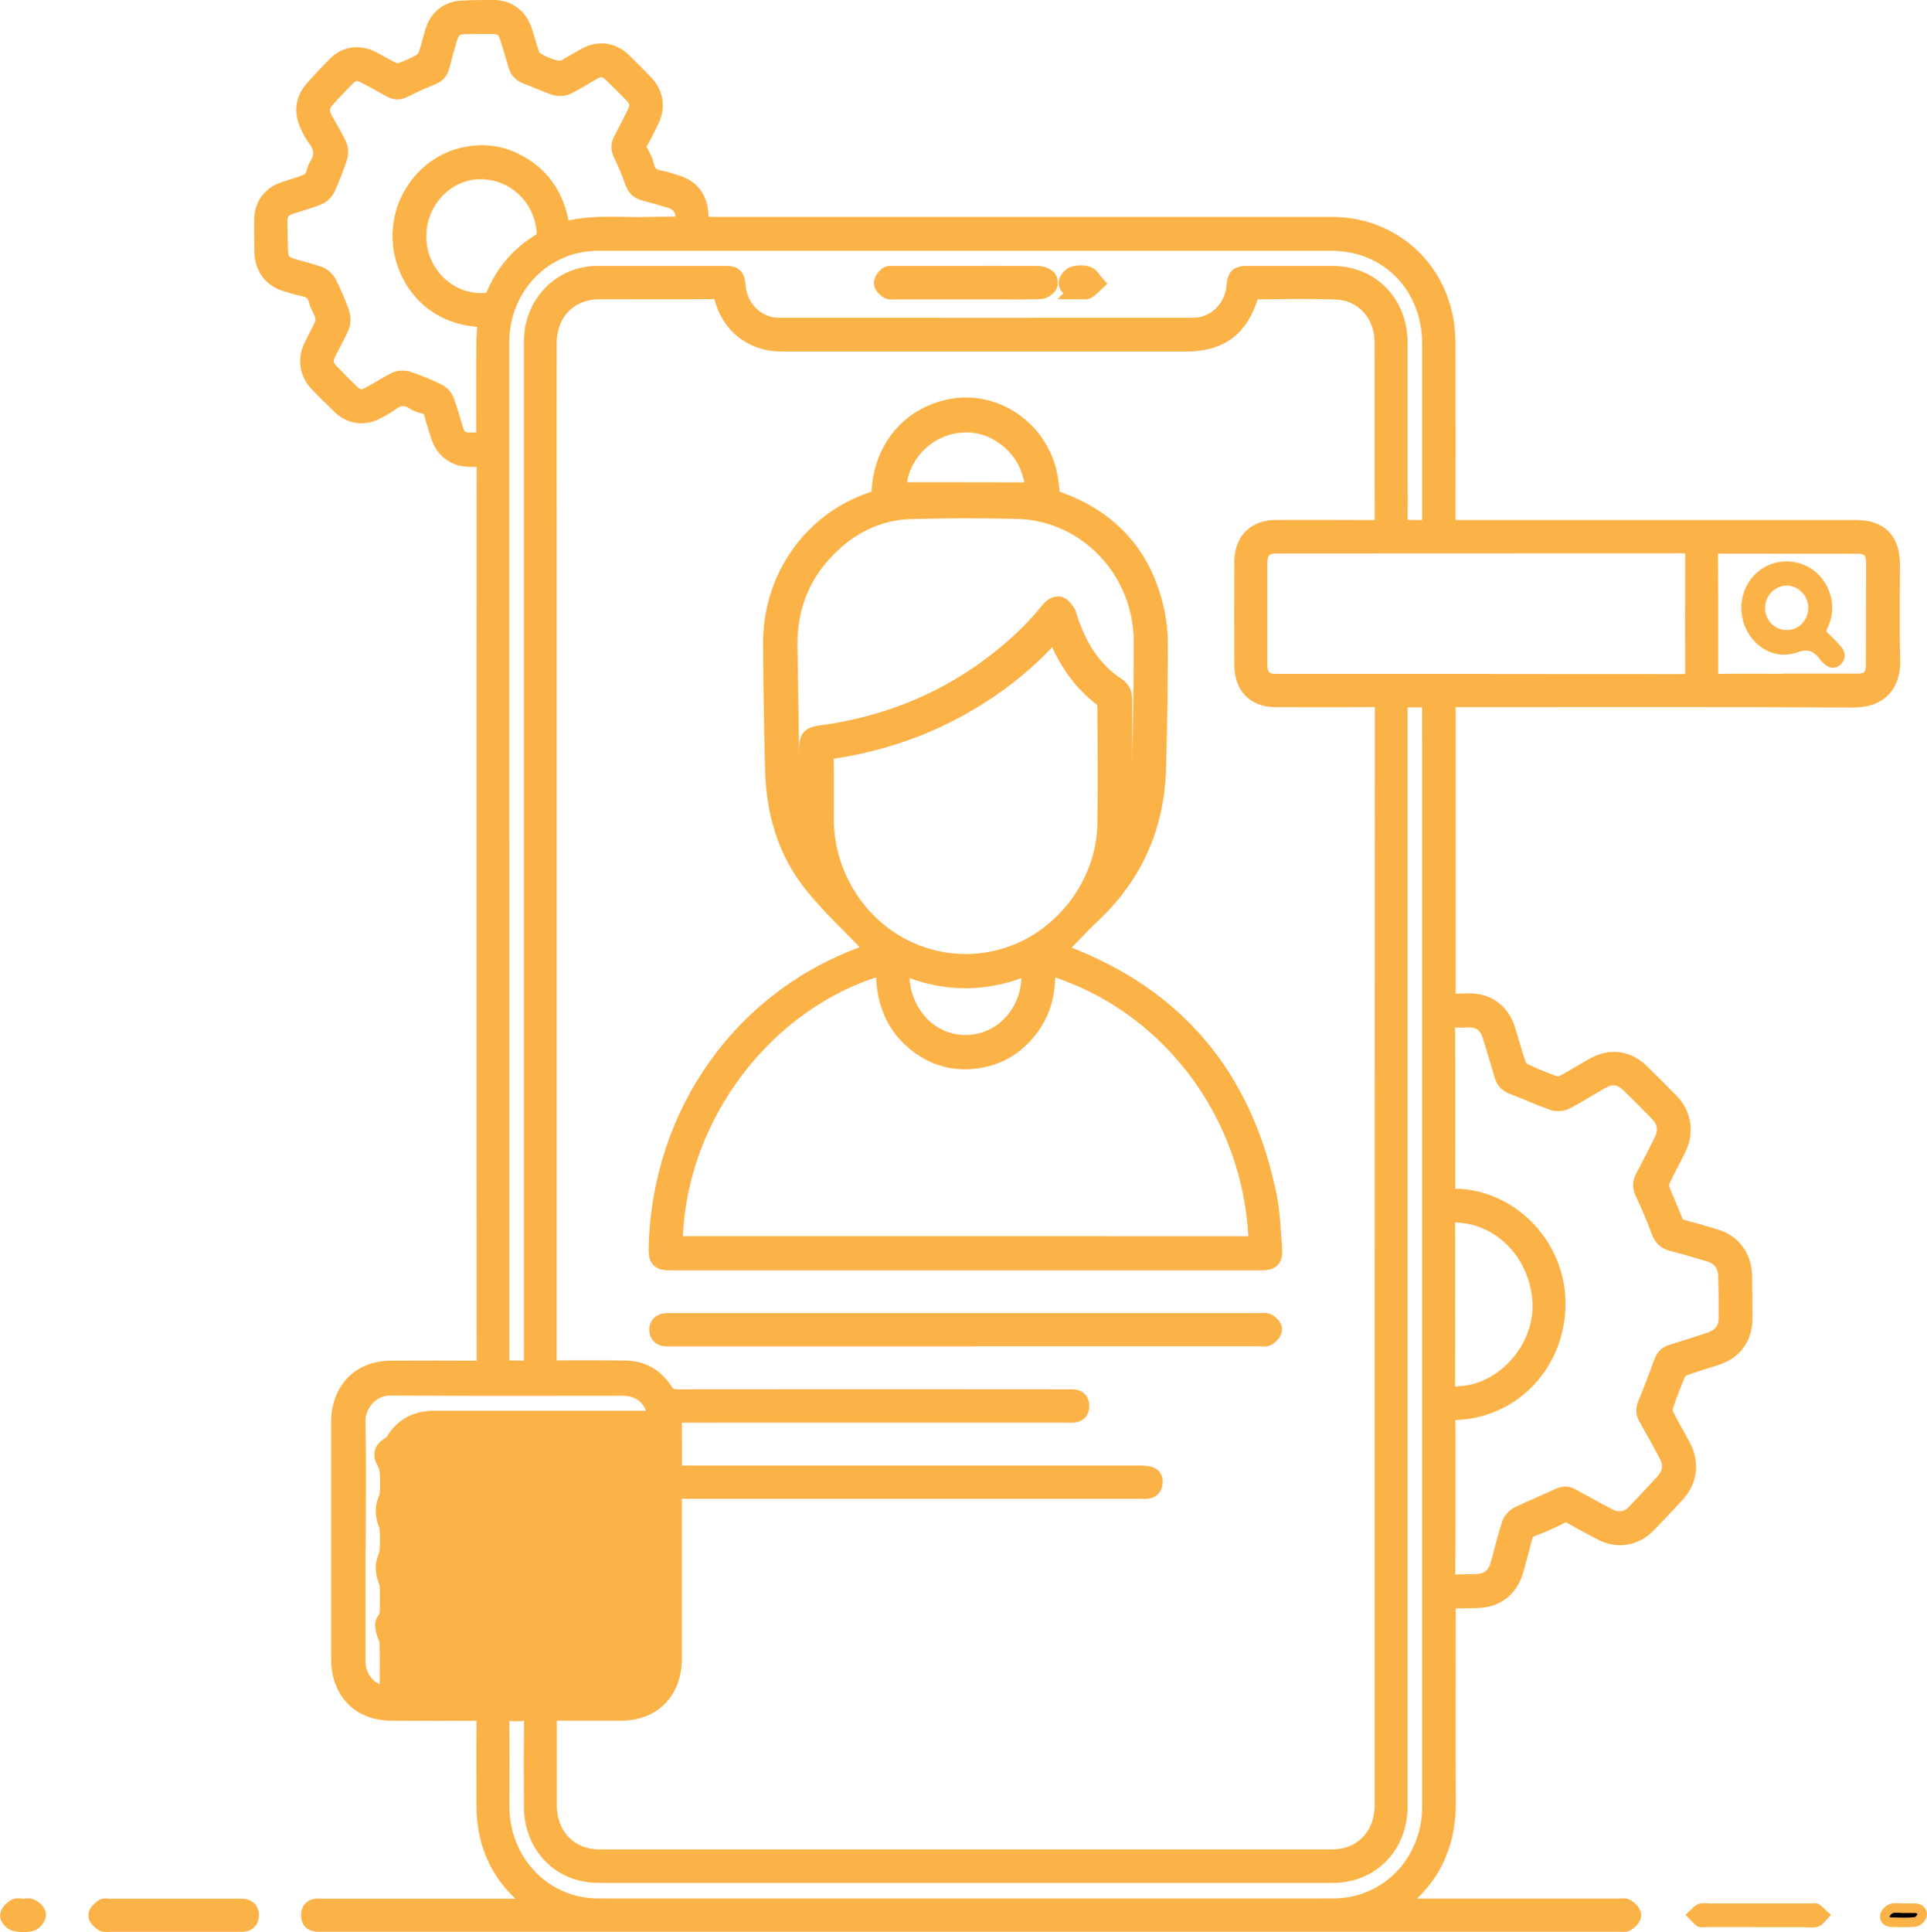 <?xml version="1.0" encoding="UTF-8"?>
<svg id="Layer_1" data-name="Layer 1" xmlns="http://www.w3.org/2000/svg" viewBox="0 0 201.5 202">
  <defs>
    <style>
      .cls-1, .cls-2, .cls-3, .cls-4 {
        stroke: #fbb247;
        stroke-miterlimit: 10;
      }

      .cls-2, .cls-3 {
        fill: #fbb247;
      }

      .cls-3, .cls-4 {
        stroke-width: 2px;
      }
    </style>
  </defs>
  <path class="cls-3" d="M145.56,199.49h.84c7.66,0,15.31,0,22.97,0,.22,0,.49-.08,.65,.03,.25,.17,.58,.46,.59,.7,0,.24-.32,.54-.57,.7-.18,.11-.47,.04-.72,.04-45.18,0-90.36,0-135.53,0-.57,0-1.33,.14-1.31-.75,.02-.88,.78-.71,1.35-.71,7.24,0,14.48,0,21.72,0,.29,0,.57,0,.86,0,.02-.05,.05-.1,.07-.15-.15-.13-.29-.27-.45-.38-3.44-2.48-5.2-5.87-5.21-10.2,0-3.01-.02-6.01,.01-9.02,0-.66-.18-.87-.82-.86-3.02,.03-6.05,.02-9.07,0-3.27-.01-5.32-2.14-5.32-5.52,0-8.21,0-16.43,0-24.64,0-3.31,2.07-5.47,5.29-5.48,3-.01,6-.02,9,.01,.68,0,.93-.16,.93-.91-.02-31.23-.02-62.46,0-93.69,0-.68-.17-.98-.86-.88-.34,.05-.68,.03-1.02,.02-1.37-.05-2.43-.84-2.88-2.16-.26-.78-.52-1.57-.72-2.36-.14-.54-.39-.88-.93-1.01-.38-.09-.78-.21-1.09-.42-.96-.66-1.8-.44-2.66,.2-.45,.33-.96,.59-1.46,.85-1.17,.6-2.52,.42-3.47-.48-.84-.8-1.67-1.61-2.47-2.46-.94-.99-1.15-2.35-.57-3.61,.37-.82,.84-1.58,1.19-2.41,.12-.29,.11-.71,.02-1.02-.15-.52-.51-.99-.63-1.51-.21-.92-.78-1.29-1.62-1.45-.62-.12-1.23-.32-1.83-.51-1.34-.42-2.19-1.56-2.23-3.01-.03-1.15-.04-2.3-.03-3.46,.02-1.42,.77-2.48,2.09-2.95,.83-.29,1.68-.52,2.5-.84,.27-.11,.52-.4,.68-.66,.2-.34,.22-.78,.43-1.11,.7-1.08,.59-2.06-.18-3.06-.31-.41-.55-.89-.76-1.36-.58-1.28-.47-2.5,.45-3.57,.78-.9,1.6-1.76,2.43-2.6,.97-.98,2.33-1.16,3.59-.52,.76,.39,1.49,.85,2.27,1.21,.26,.12,.65,.11,.93,.01,.69-.25,1.37-.54,2-.9,.3-.17,.59-.49,.71-.82,.29-.79,.46-1.63,.71-2.44,.43-1.42,1.47-2.25,2.91-2.31,1.07-.05,2.14-.06,3.22-.07,1.51,0,2.65,.86,3.12,2.35,.26,.83,.5,1.68,.77,2.51,.25,.75,2.93,1.81,3.6,1.42,.75-.43,1.48-.87,2.23-1.29,1.34-.75,2.73-.55,3.83,.53,.76,.75,1.51,1.49,2.24,2.26,1.04,1.08,1.23,2.44,.57,3.79-.35,.71-.7,1.43-1.1,2.12-.27,.47-.27,.86,0,1.33,.24,.43,.48,.89,.58,1.37,.2,.92,.76,1.3,1.61,1.45,.57,.1,1.13,.3,1.69,.47,1.48,.44,2.32,1.55,2.37,3.13,0,.23,.03,.45,.02,.68-.02,.41,.16,.59,.57,.57,.29-.02,.58,0,.88,0,21.58,0,43.15,0,64.73,0,5.74,0,10.47,3.82,11.65,9.44,.21,.99,.27,2.04,.27,3.06,.02,6.06,.01,12.12,.01,18.18q0,1.01,1.01,1.01c13.97,0,27.94,0,41.91,0,2.37,0,3.55,1.21,3.55,3.65,0,3.28-.09,6.56,.03,9.84,.09,2.54-1.11,4.12-3.95,4.11-13.8-.08-27.6-.04-41.4-.04q-1.14,0-1.14,1.19c0,9.92,0,19.83,0,29.75,0,1.02,0,1.02,.99,1.02,.44,0,.88-.03,1.32-.04,1.94-.05,3.37,1,3.96,2.9,.37,1.19,.69,2.4,1.1,3.58,.11,.33,.41,.68,.71,.82,1.06,.5,2.15,.94,3.26,1.34,.27,.1,.67,.05,.93-.08,1.08-.58,2.12-1.23,3.19-1.83,1.75-1,3.46-.77,4.89,.64,1.02,1.01,2.04,2.02,3.04,3.04,1.25,1.27,1.54,3.09,.75,4.7-.57,1.16-1.2,2.3-1.74,3.47-.12,.26-.11,.68,0,.96,.42,1.12,.94,2.2,1.36,3.32,.17,.46,.42,.67,.86,.79,1.18,.31,2.35,.64,3.52,1,1.73,.53,2.81,1.97,2.85,3.83,.03,1.5,.05,3,.05,4.51-.01,1.9-1.02,3.3-2.77,3.88-1.16,.38-2.34,.72-3.48,1.14-.29,.11-.6,.41-.73,.7-.47,1.1-.9,2.21-1.28,3.35-.11,.32-.1,.79,.04,1.08,.56,1.14,1.22,2.22,1.81,3.35,.86,1.64,.62,3.43-.63,4.78-.97,1.05-1.95,2.1-2.95,3.13-1.32,1.38-3.08,1.68-4.76,.8-1.02-.53-2.04-1.07-3.03-1.65-.49-.29-.88-.33-1.41-.04-.95,.51-1.95,.93-2.95,1.3-.5,.19-.73,.47-.86,.98-.28,1.14-.59,2.27-.91,3.4-.56,1.98-1.9,3.03-3.92,3.08-.85,.02-1.71,.04-2.56,.02-.47-.01-.67,.16-.64,.65,.02,.45,0,.9,0,1.35,0,6.39-.04,12.77,.01,19.16,.04,4.62-1.7,8.24-5.44,10.83-.08,.05-.14,.13-.21,.19,.01,.06,.02,.13,.03,.19Zm-88.33-20.53c0,.33,0,.6,0,.87,0,2.98,0,5.96,0,8.94,0,3.25,2.27,5.58,5.45,5.58,25.53,0,51.05,0,76.58,0,3.23,0,5.48-2.32,5.48-5.63,0-38.29,0-76.58,.02-114.87,0-.72-.19-.94-.9-.93-3.49,.03-6.97,.02-10.46,.01-2.1,0-3.32-1.24-3.33-3.4-.01-3.58-.01-7.16,0-10.74,0-2.18,1.24-3.43,3.38-3.43,3.49,0,6.97-.01,10.46,.01,.62,0,.84-.15,.84-.83-.03-6.26,0-12.52-.02-18.78,0-2.97-2.08-5.32-4.97-5.44-2.85-.12-5.7-.04-8.56-.02-.2,0-.51,.27-.57,.47-1.03,3.43-3.07,4.98-6.59,4.98-13.87,0-27.75,0-41.62,0-.37,0-.73,0-1.1-.01-2.78-.15-4.96-1.95-5.65-4.71-.14-.56-.35-.76-.93-.76-4.02,.03-8.05,0-12.07,.02-3.26,.02-5.45,2.31-5.46,5.65-.01,6.51,0,13.02,0,19.53,0,28.87,0,57.75,0,86.62q0,1.13,1.12,1.13c2.36,0,4.73-.02,7.09,.02,1.67,.03,3.03,.79,3.94,2.22,.39,.61,.8,.79,1.48,.79,13.58-.02,27.16-.01,40.74,0,.57,0,1.33-.14,1.32,.75,0,.88-.77,.73-1.33,.73-12.14,0-24.28,0-36.42,0-1.41,0-2.83,.02-4.24,0-.47,0-.63,.14-.62,.65,.03,1.65,.01,3.31,.02,4.96,0,.27,.04,.53,.06,.88,.43,0,.79,0,1.15,0,15.92,0,31.84,0,47.76,0,1,0,1.36,.2,1.3,.77-.09,.86-.75,.7-1.29,.7-15.99,0-31.99,0-47.98,0-1,0-1.01,0-1.01,1.01,0,5.56,0,11.12,0,16.68,0,3.35-2.1,5.5-5.35,5.51-2.24,0-4.49,0-6.73,0-.31,0-.62,.03-1.01,.06Zm-4.97-90.11c0,16.58,0,33.16,0,49.74,0,1.33,.02,2.65,0,3.98,0,.48,.15,.69,.63,.67,.51-.02,1.02,0,1.54,0,1.52-.01,1.35,.15,1.35-1.35,0-26.52,0-53.04,0-79.57,0-8.87,0-17.73,0-26.6,0-3.89,2.94-6.92,6.72-6.92,4.41,0,8.83,0,13.24,0,1,0,1.15,.14,1.23,1.13,.19,2.41,2.12,4.29,4.48,4.29,14.43,.01,28.87,.01,43.3,0,2.4,0,4.31-1.88,4.51-4.34,.07-.89,.25-1.07,1.13-1.08,2.97,0,5.95,0,8.92,0,3.99,0,6.88,2.97,6.88,7.06,0,4.73,0,9.47,0,14.2,0,1.53,.02,3.06,0,4.58,0,.56,.18,.76,.72,.73,.61-.04,1.22,0,1.83,0q.97,0,.97-.97c0-6.14,0-12.27,0-18.41,0-6.19-4.46-10.77-10.49-10.77-25.55,0-51.1,0-76.66,0-5.77,0-10.3,4.66-10.31,10.59,0,17.68,0,35.36,0,53.04Zm98.92,36.42c.32,0,.51,0,.7,0,5.82-.05,10.74,4.89,10.82,10.85,.08,6.27-4.63,11.27-10.76,11.35-.63,0-.79,.22-.77,.82,.04,1.73,.03,3.46,.03,5.18,0,3.78,0,7.56-.03,11.34,0,.61,.18,.86,.79,.82,.83-.06,1.66-.03,2.48-.07,1.29-.07,2.07-.72,2.42-2,.39-1.4,.72-2.81,1.17-4.19,.12-.36,.49-.73,.83-.9,1.36-.66,2.77-1.22,4.14-1.87,.47-.22,.84-.26,1.3,0,1.26,.71,2.53,1.4,3.81,2.07,1.07,.57,2.12,.41,2.95-.45,.99-1.03,1.97-2.08,2.94-3.14,.91-.99,1.03-1.98,.39-3.16-.68-1.27-1.37-2.54-2.09-3.79-.27-.46-.24-.86-.04-1.34,.58-1.4,1.13-2.82,1.64-4.25,.19-.52,.45-.84,.97-.99,1.36-.41,2.7-.85,4.05-1.3,1.13-.38,1.78-1.22,1.79-2.38,.01-1.5,0-3.01-.05-4.51-.04-1.26-.72-2.1-1.9-2.45-1.29-.38-2.57-.77-3.87-1.1-.66-.17-1.01-.51-1.25-1.18-.49-1.36-1.07-2.69-1.68-3.99-.25-.54-.26-.96,.01-1.47,.67-1.25,1.31-2.52,1.94-3.79,.59-1.18,.42-2.21-.5-3.15-.95-.97-1.91-1.93-2.88-2.88-1.03-1.02-2.01-1.15-3.25-.43-1.19,.69-2.35,1.43-3.57,2.06-.36,.19-.91,.24-1.28,.11-1.43-.51-2.81-1.14-4.23-1.68-.54-.21-.82-.55-.97-1.1-.39-1.37-.81-2.73-1.23-4.09-.38-1.21-1.18-1.8-2.39-1.81-.51,0-1.03,.05-1.53,0-.77-.08-.92,.27-.92,1,.03,5.66,.01,11.32,.01,16.98v.9Zm-1.47,6.41c0-17.98,0-35.96,0-53.94,0-1.38-.02-2.76,0-4.13,0-.49-.17-.67-.64-.66-.58,.02-1.17,0-1.76,0q-1.12,0-1.12,1.13c0,38.24,0,76.48,0,114.73,0,4.06-2.86,7.04-6.81,7.04-25.6,0-51.2,0-76.8,0-3.95,0-6.8-2.98-6.8-7.05,0-2.98-.03-5.96,.02-8.94,.01-.79-.24-1.02-.96-.95-.58,.05-1.17,.05-1.75,0-.64-.05-.84,.18-.83,.85,.03,3.03,.01,6.06,.01,9.09,0,5.93,4.51,10.62,10.28,10.63,25.62,0,51.25,0,76.87,0,5.77,0,10.29-4.68,10.29-10.61,0-19.06,0-38.12,0-57.17ZM50.93,33.21c-5.55,.05-8.49-3.94-8.85-7.76-.38-4.05,2.23-7.91,6.09-8.96,1.96-.53,3.87-.39,5.7,.53,2.91,1.47,4.39,3.97,4.77,7.28,3.1-.97,6.18-.52,9.24-.62,1.02-.03,2.05,0,3.07-.04,.21,0,.54-.18,.59-.34,.33-1.2-.24-2.19-1.42-2.54-.91-.27-1.83-.54-2.75-.78-.52-.14-.82-.43-1.01-.96-.36-1.01-.78-2-1.24-2.96-.25-.51-.24-.93,.02-1.41,.47-.87,.92-1.76,1.37-2.66,.46-.92,.38-1.51-.33-2.23-.69-.71-1.39-1.4-2.1-2.09-.72-.7-1.3-.78-2.18-.28-.88,.49-1.72,1.05-2.62,1.49-.35,.17-.86,.2-1.22,.08-1.02-.34-1.99-.81-3-1.18-.51-.19-.79-.52-.94-1.05-.27-.96-.56-1.92-.86-2.87-.29-.92-.79-1.3-1.72-1.31-.97,0-1.95,0-2.92,.02-1.03,.02-1.49,.39-1.8,1.42-.28,.96-.56,1.92-.8,2.89-.13,.54-.43,.83-.94,1.03-.98,.39-1.94,.82-2.87,1.3-.47,.24-.86,.24-1.3-.01-.83-.47-1.67-.92-2.52-1.38-1.03-.55-1.58-.46-2.41,.41-.61,.64-1.23,1.29-1.83,1.94-.76,.82-.85,1.46-.31,2.43,.48,.87,1.01,1.72,1.43,2.62,.16,.35,.17,.87,.04,1.24-.35,1.06-.76,2.11-1.22,3.13-.16,.36-.53,.72-.88,.86-.95,.38-1.95,.64-2.92,.97-.86,.29-1.23,.81-1.23,1.73,0,1.03,.02,2.05,.06,3.08,.04,1.03,.39,1.49,1.36,1.78,.96,.29,1.94,.51,2.88,.86,.36,.13,.71,.5,.89,.85,.49,.98,.92,1.99,1.29,3.02,.14,.39,.15,.94,0,1.32-.39,.94-.92,1.82-1.37,2.73-.45,.91-.36,1.47,.31,2.18,.7,.73,1.41,1.45,2.14,2.15,.68,.65,1.31,.73,2.13,.27,.9-.5,1.76-1.07,2.69-1.52,.34-.16,.85-.16,1.21-.04,1.04,.35,2.06,.77,3.05,1.25,.33,.16,.67,.51,.8,.85,.36,.95,.62,1.95,.92,2.93,.32,1.03,.75,1.35,1.82,1.36,.22,0,.44-.03,.66,0,.71,.1,.92-.2,.91-.92-.03-3.03-.01-6.06,0-9.09,0-.99,.09-1.98,.14-3.03Zm103.96,38.25c7.17,0,14.33,0,21.5,.01,.63,0,.84-.17,.83-.84-.03-4.31-.02-8.61,0-12.92,0-.64-.15-.87-.81-.87-14.28,.02-28.57,.01-42.85,.02-1.43,0-2.04,.64-2.04,2.11,0,3.48,0,6.96,0,10.44,0,1.43,.61,2.04,2.02,2.04,7.12,0,14.24,0,21.35,0ZM37.22,161.04c0,4.23,0,8.46,0,12.69,0,1.62,1.06,3.02,2.5,3.39,.77,.2,.98,.05,.98-.77,0-1.55,.02-3.1-.01-4.66,0-.36-.26-.72-.34-1.09-.07-.34-.21-.83-.05-1.01,.44-.52,.42-1.09,.41-1.69,0-.73,.04-1.45-.02-2.18-.03-.37-.25-.72-.32-1.1-.07-.36-.11-.74-.05-1.09,.08-.47,.34-.91,.37-1.38,.06-.8,.05-1.6,0-2.4-.02-.35-.25-.68-.31-1.03-.07-.38-.12-.79-.06-1.16,.07-.47,.34-.91,.38-1.37,.07-.77,.06-1.55,0-2.32-.03-.4-.17-.81-.36-1.16-.33-.59-.26-1.03,.29-1.4,.24-.16,.52-.32,.66-.56,.94-1.58,2.34-2.26,4.1-2.26,7.46,0,14.91,0,22.37,0,.91,0,1.07-.24,.79-1.14-.47-1.52-1.72-2.43-3.4-2.43-8.11,0-16.23,.04-24.34-.03-2.01-.02-3.63,1.79-3.59,3.69,.08,4.15,.03,8.31,.02,12.46ZM186.89,71.42c2.46,0,4.92,0,7.38,0,1.25,0,1.83-.61,1.84-1.89,.01-3.55,.02-7.11,.02-10.66,0-1.36-.58-1.98-1.92-1.98-4.92-.01-9.85,0-14.77-.01-.59,0-.8,.17-.8,.81,.03,4.33,.04,8.66,.02,12.99,0,.59,.18,.78,.75,.77,2.49-.03,4.97-.01,7.46-.01Zm-35.73,64.92c0,2.95,.01,5.9-.01,8.85,0,.58,.18,.85,.75,.79,.56-.05,1.12-.07,1.67-.16,4.54-.8,8.05-5.38,7.66-9.98-.43-5.14-4.41-9.02-9.23-9.04-.68,0-.86,.24-.85,.92,.03,2.88,.01,5.75,.01,8.63ZM43.57,24.63c-.02,4.05,3.26,7.25,7.18,7,.5-.03,.83-.17,1.06-.71,.99-2.37,2.59-4.22,4.76-5.53,.45-.27,.58-.59,.55-1.1-.24-3.77-3.33-6.65-7.06-6.55-3.55,.09-6.46,3.19-6.48,6.9Z"/>
  <path class="cls-3" d="M18.18,200.97c-2.24,0-4.48,0-6.72,0-.22,0-.49,.07-.64-.04-.25-.17-.59-.46-.58-.7,0-.25,.35-.5,.59-.71,.09-.08,.28-.02,.43-.02,4.57,0,9.15,0,13.72,0,.1,0,.19,0,.29,0,.48,0,.82,.21,.81,.74,0,.53-.34,.73-.82,.73-1.68,0-3.36,0-5.04,0-.68,0-1.36,0-2.04,0Z"/>
  <path class="cls-2" d="M183.78,200.97c-1.8,0-3.6,0-5.4,0-.22,0-.49,.07-.65-.03-.29-.19-.51-.48-.76-.73,.27-.24,.5-.57,.81-.68,.32-.12,.72-.03,1.09-.03,3.5,0,7.01,0,10.51,0,.19,0,.43-.07,.57,.02,.29,.19,.53,.47,.79,.71-.25,.25-.47,.62-.76,.71-.4,.13-.87,.04-1.3,.04-1.63,0-3.26,0-4.89,0Z"/>
  <path class="cls-1" d="M199.04,199.5c.41,0,.83-.01,1.24,0,.46,.02,.8,.31,.7,.76-.06,.27-.43,.64-.7,.67-.82,.09-1.65,.04-2.48,.03-.46,0-.8-.29-.69-.75,.07-.28,.41-.59,.69-.68,.38-.12,.82-.03,1.23-.03Z"/>
  <path class="cls-4" d="M2.41,199.5c.27,0,.58-.09,.79,.02,.26,.14,.63,.45,.61,.66-.02,.27-.35,.67-.6,.73-.51,.12-1.07,.11-1.59,0-.25-.05-.64-.45-.61-.64,.03-.28,.35-.59,.62-.75,.2-.12,.52-.02,.79-.02Z"/>
  <path class="cls-3" d="M91.77,99.42c-.3-.26-.49-.4-.65-.57-2.06-2.16-4.27-4.19-6.13-6.52-2.71-3.4-3.88-7.48-3.99-11.85-.11-4.38-.18-8.76-.21-13.14-.04-6.91,4.19-12.87,10.58-14.96,.55-.18,.74-.4,.77-1.02,.25-4.64,3.34-8.09,7.73-8.72,4.09-.59,8.15,2.02,9.46,6.14,.27,.85,.4,1.76,.46,2.65,.04,.55,.22,.76,.7,.93,5.67,1.98,9.2,5.99,10.36,12.01,.38,1.96,.26,4.03,.25,6.06,0,3.23-.09,6.46-.16,9.69-.13,6.12-2.38,11.26-6.79,15.41-1.32,1.24-2.54,2.59-3.85,3.94,.3,.11,.6,.23,.91,.35,11.64,4.38,18.77,12.78,21.3,25.25,.36,1.78,.41,3.62,.56,5.44,.08,1.07-.16,1.3-1.18,1.3-20.62,0-41.25,0-61.87,0-1,0-1.21-.23-1.19-1.23,.28-14.19,8.92-26.29,22-30.82,.25-.09,.5-.18,.91-.33Zm.84,1.44c-.32,.08-.47,.11-.6,.15-11.98,3.54-21.06,15.39-21.6,28.17q-.04,1.06,1.02,1.06c13.65,0,27.31,0,40.96,0,6.12,0,12.24,0,18.36,.01,.62,0,.92-.16,.82-.84-.07-.47-.08-.95-.12-1.42-1.17-12.54-9.58-23.18-21.27-26.91-.24-.08-.49-.13-.87-.22,.19,2.57-.31,4.81-1.84,6.74-1.55,1.95-3.56,3.01-5.99,3.17-1.91,.13-3.68-.38-5.25-1.52-2.77-2.03-3.78-4.9-3.61-8.38Zm17.68-35.02c-.25,.29-.41,.5-.59,.7-1.89,2.08-4,3.88-6.31,5.45-4.96,3.37-10.4,5.44-16.27,6.33-.71,.11-.97,.36-.95,1.13,.06,2.05,.01,4.11,.02,6.16,.01,2.77,.71,5.34,2.1,7.72,3.4,5.85,10.12,8.65,16.53,6.89,6.21-1.7,10.83-7.61,10.93-14.11,.06-4.11,.02-8.21,0-12.32,0-.31-.2-.73-.45-.92-2.14-1.63-3.61-3.77-4.65-6.25-.09-.22-.2-.44-.35-.78Zm-25.48,23.21c-.08-1.4-.2-2.91-.23-4.43-.04-2.05-.01-4.11-.01-6.16,0-1.33,.14-1.47,1.43-1.65,6.93-.95,13.22-3.53,18.75-7.96,1.87-1.5,3.59-3.15,5.09-5.04,.2-.25,.64-.51,.9-.45,.3,.07,.54,.48,.76,.77,.1,.13,.1,.33,.16,.5,.96,2.95,2.48,5.49,5.09,7.2,.53,.35,.65,.81,.64,1.4-.01,4.13,.01,8.26-.02,12.39,0,1.14-.17,2.29-.27,3.46,1.36-2.47,2.21-5.55,2.27-8.49,.09-4.5,.19-9.01,.18-13.52-.02-7.5-5.86-13.63-13.17-13.82-3.7-.09-7.41-.09-11.11,.02-3.1,.08-5.86,1.27-8.18,3.39-3.16,2.88-4.77,6.51-4.7,10.89,.07,4.1,.13,8.21,.19,12.31,.04,3.29,.72,6.4,2.24,9.18Zm16.09-37.63h0c2.22,0,4.43,0,6.65,.01,.55,0,.71-.14,.62-.74-.36-2.35-1.5-4.15-3.45-5.4-4.28-2.74-10.08-.02-10.89,5.1-.16,1.04-.16,1.03,.86,1.03,2.07,0,4.14,0,6.21,0Zm6.79,49.41c-4.5,1.99-8.97,1.97-13.42,.02-.61,2.35,.59,5.41,2.69,7.01,2.19,1.67,5.23,1.8,7.56,.32,2.38-1.51,3.68-4.44,3.17-7.35Z"/>
  <path class="cls-3" d="M100.99,139.76c-10.21,0-20.42,0-30.63,0-.19,0-.39,0-.58,0-.52,.03-.89-.19-.89-.75,0-.56,.41-.73,.91-.73,2.02,0,4.05,0,6.07,0,18.57,0,37.14,0,55.71,0,.32,0,.67-.07,.94,.05,.24,.11,.56,.45,.54,.66-.02,.26-.32,.57-.57,.72-.2,.12-.52,.04-.79,.04-10.24,0-20.47,0-30.71,0Z"/>
  <path class="cls-3" d="M101.04,28.8c2.51,0,5.02-.01,7.53,.01,.31,0,.66,.14,.91,.34,.13,.1,.17,.54,.06,.68-.17,.22-.49,.43-.76,.44-1.46,.05-2.92,.03-4.39,.03-3.58,0-7.17,0-10.75,0-.24,0-.53,.06-.72-.05-.24-.14-.53-.42-.54-.66,0-.24,.25-.56,.47-.72,.17-.12,.47-.07,.71-.07,2.49,0,4.97,0,7.46,0h0Z"/>
  <path class="cls-3" d="M113,30.27c-.24,0-.53,.09-.72-.02-.26-.15-.62-.47-.59-.67,.04-.28,.35-.66,.62-.74,.43-.12,.94-.13,1.36,0,.29,.09,.49,.5,.72,.76-.25,.23-.47,.5-.75,.66-.17,.1-.43,.02-.65,.02,0,0,0,0,0,0Z"/>
  <path class="cls-2" d="M182.59,63.52c.01-1.8,1.06-3.38,2.67-4.03,1.6-.64,3.47-.22,4.65,1.05,1.21,1.31,1.54,3.25,.75,4.87-.26,.52-.23,.84,.2,1.21,.44,.39,.84,.84,1.24,1.27,.36,.38,.42,.81,.05,1.2-.36,.37-.75,.24-1.1-.09-.09-.09-.18-.17-.26-.27-.8-1.07-1.57-1.52-3.06-.99-2.59,.91-5.16-1.37-5.14-4.22Zm4.24,2.86c1.52,0,2.73-1.22,2.76-2.8,.03-1.52-1.23-2.84-2.72-2.86-1.53-.02-2.81,1.28-2.8,2.85,0,1.56,1.22,2.79,2.76,2.8Z"/>
</svg>